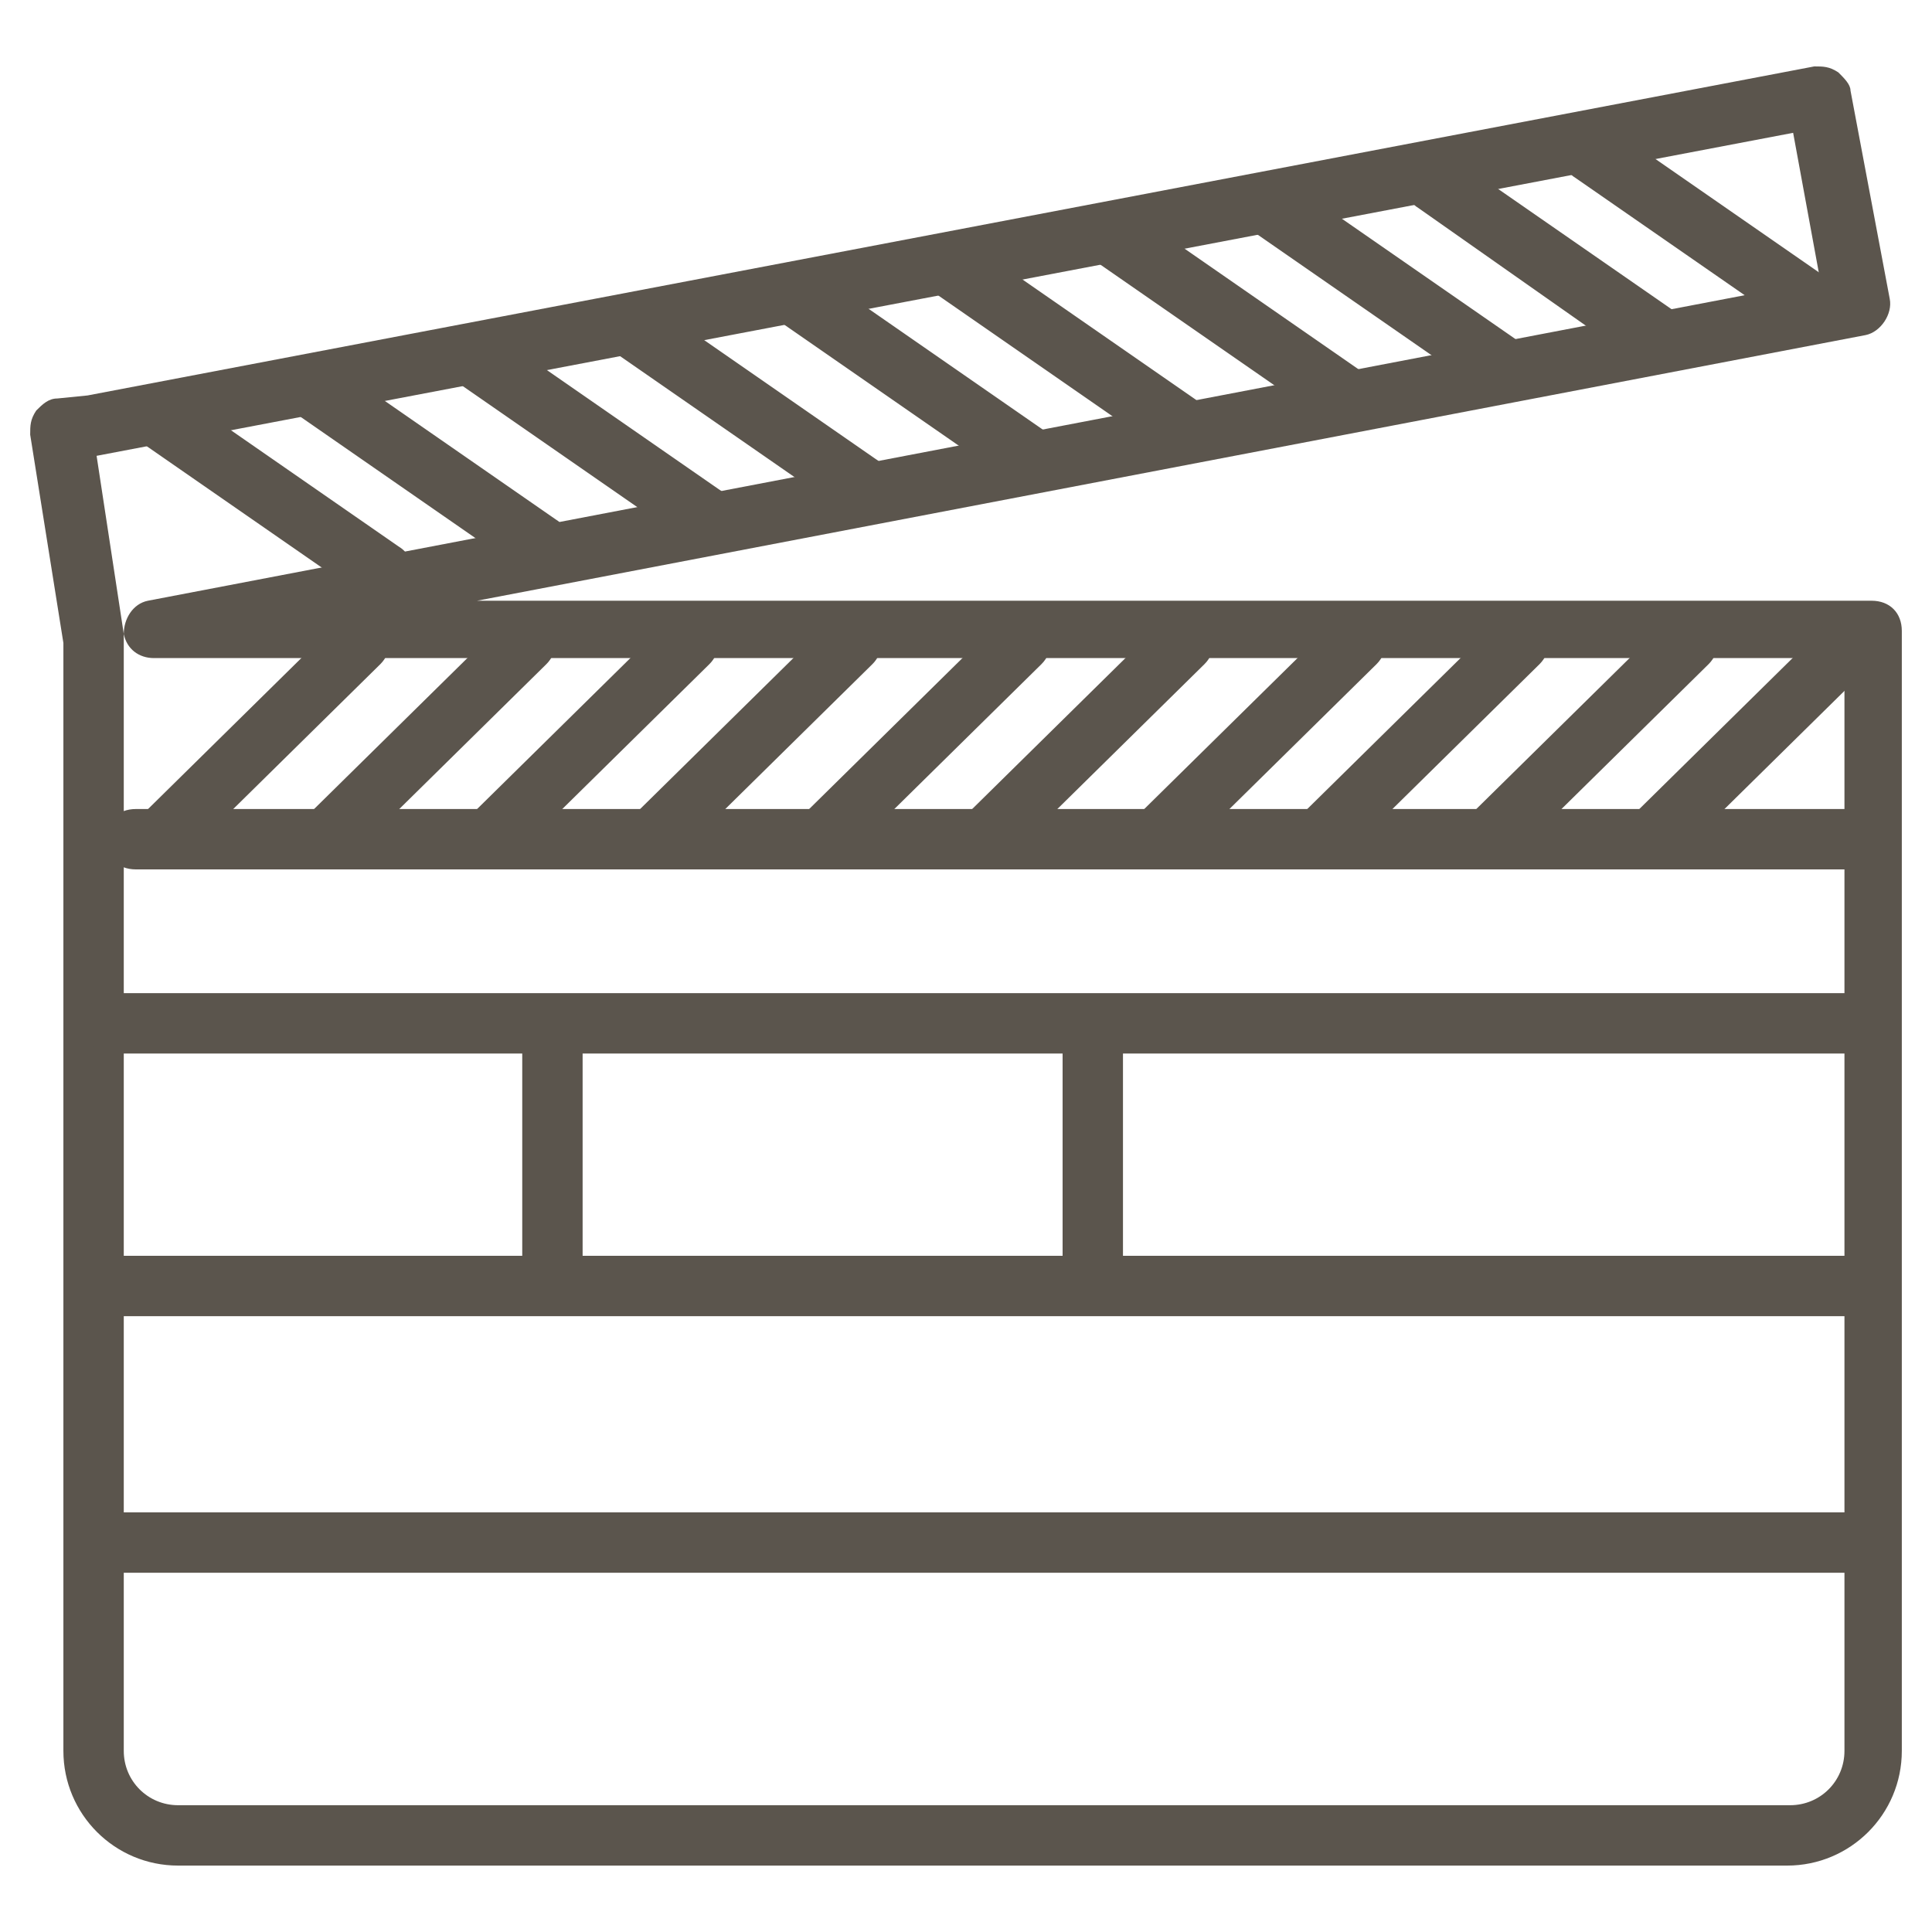 <?xml version="1.0" encoding="utf-8"?>
<!-- Generator: Adobe Illustrator 19.2.1, SVG Export Plug-In . SVG Version: 6.00 Build 0)  -->
<svg version="1.1" id="Layer_1" xmlns="http://www.w3.org/2000/svg" xmlns:xlink="http://www.w3.org/1999/xlink" x="0px" y="0px"
	 viewBox="0 0 64 64" style="enable-background:new 0 0 64 64;" xml:space="preserve">
<style type="text/css">
	.st0{fill:none;}
	.st1{fill:#5B554D;}
</style>
<rect class="st0" width="64" height="64"/>
<g>
	<g>
		<path class="st1" d="M59.2,61.8H5.9c-2.1,0-3.8-1.7-3.8-3.8l0-36.7L1,14.4c0-0.3,0-0.5,0.2-0.8c0.2-0.2,0.4-0.4,0.7-0.4l1-0.1
			L60.1,2.2c0.3,0,0.5,0,0.8,0.2c0.2,0.2,0.4,0.4,0.4,0.6l1.3,6.9c0.1,0.5-0.3,1.1-0.8,1.2l-46,8.8H62c0.6,0,1,0.4,1,1V58
			C63,60.1,61.3,61.8,59.2,61.8z M4.1,21L4.1,21c0,0.1,0,0.2,0,0.2l0,36.8c0,1,0.8,1.8,1.8,1.8h53.4c1,0,1.8-0.8,1.8-1.8V21.8H5.1
			C4.6,21.8,4.2,21.5,4.1,21z M3.2,15.1L4.1,21c0,0,0,0,0,0c0-0.5,0.3-1,0.8-1.1L60.3,9.3l-0.9-4.9L3.2,15.1z"/>
	</g>
	<g>
		<path class="st1" d="M32.6,28.8c-0.3,0-0.5-0.1-0.7-0.3c-0.4-0.4-0.4-1,0-1.4l6.6-6.5c0.4-0.4,1-0.4,1.4,0c0.4,0.4,0.4,1,0,1.4
			l-6.6,6.5C33.2,28.7,32.9,28.8,32.6,28.8z M21.6,28.8c-0.3,0-0.5-0.1-0.7-0.3c-0.4-0.4-0.4-1,0-1.4l6.6-6.5c0.4-0.4,1-0.4,1.4,0
			c0.4,0.4,0.4,1,0,1.4l-6.6,6.5C22.1,28.7,21.9,28.8,21.6,28.8z M10.8,28.8c-0.3,0-0.5-0.1-0.7-0.3c-0.4-0.4-0.4-1,0-1.4l6.6-6.5
			c0.4-0.4,1-0.4,1.4,0c0.4,0.4,0.4,1,0,1.4l-6.6,6.5C11.3,28.7,11,28.8,10.8,28.8z M43.7,28.8c-0.3,0-0.5-0.1-0.7-0.3
			c-0.4-0.4-0.4-1,0-1.4l6.6-6.5c0.4-0.4,1-0.4,1.4,0c0.4,0.4,0.4,1,0,1.4l-6.6,6.5C44.2,28.7,44,28.8,43.7,28.8z M38.3,28.8
			c-0.3,0-0.5-0.1-0.7-0.3c-0.4-0.4-0.4-1,0-1.4l6.6-6.5c0.4-0.4,1-0.4,1.4,0c0.4,0.4,0.4,1,0,1.4L39,28.5
			C38.8,28.7,38.5,28.8,38.3,28.8z M16.2,28.8c-0.3,0-0.5-0.1-0.7-0.3c-0.4-0.4-0.4-1,0-1.4l6.6-6.5c0.4-0.4,1-0.4,1.4,0
			c0.4,0.4,0.4,1,0,1.4l-6.6,6.5C16.7,28.7,16.4,28.8,16.2,28.8z M5.3,28.8c-0.3,0-0.5-0.1-0.7-0.3c-0.4-0.4-0.4-1,0-1.4l6.6-6.5
			c0.4-0.4,1-0.4,1.4,0c0.4,0.4,0.4,1,0,1.4L6,28.5C5.8,28.7,5.6,28.8,5.3,28.8z M54.7,28.8c-0.3,0-0.5-0.1-0.7-0.3
			c-0.4-0.4-0.4-1,0-1.4l6.6-6.5c0.4-0.4,1-0.4,1.4,0c0.4,0.4,0.4,1,0,1.4l-6.6,6.5C55.2,28.7,55,28.8,54.7,28.8z M49.3,28.8
			c-0.3,0-0.5-0.1-0.7-0.3c-0.4-0.4-0.4-1,0-1.4l6.6-6.5c0.4-0.4,1-0.4,1.4,0c0.4,0.4,0.4,1,0,1.4L50,28.5
			C49.8,28.7,49.6,28.8,49.3,28.8z M27.2,28.8c-0.3,0-0.5-0.1-0.7-0.3c-0.4-0.4-0.4-1,0-1.4l6.6-6.5c0.4-0.4,1-0.4,1.4,0
			c0.4,0.4,0.4,1,0,1.4l-6.6,6.5C27.7,28.7,27.5,28.8,27.2,28.8z M12.7,20c-0.2,0-0.4-0.1-0.6-0.2l-7.5-5.2
			c-0.5-0.3-0.6-0.9-0.3-1.4c0.3-0.5,0.9-0.6,1.4-0.3l7.5,5.2c0.5,0.3,0.6,0.9,0.3,1.4C13.3,19.9,13,20,12.7,20z M17.9,19.1
			c-0.2,0-0.4-0.1-0.6-0.2l-7.5-5.2c-0.5-0.3-0.6-0.9-0.3-1.4c0.3-0.5,0.9-0.6,1.4-0.3l7.5,5.2c0.5,0.3,0.6,0.9,0.3,1.4
			C18.5,18.9,18.2,19.1,17.9,19.1z M23.3,18.1c-0.2,0-0.4-0.1-0.6-0.2l-7.5-5.2c-0.5-0.3-0.6-0.9-0.3-1.4c0.3-0.5,0.9-0.6,1.4-0.3
			l7.5,5.2c0.5,0.3,0.6,0.9,0.3,1.4C23.9,18,23.6,18.1,23.3,18.1z M28.5,17.1c-0.2,0-0.4-0.1-0.6-0.2l-7.5-5.2
			c-0.5-0.3-0.6-0.9-0.3-1.4c0.3-0.5,0.9-0.6,1.4-0.3l7.5,5.2c0.5,0.3,0.6,0.9,0.3,1.4C29.1,17,28.8,17.1,28.5,17.1z M34,16.1
			c-0.2,0-0.4-0.1-0.6-0.2l-7.5-5.2c-0.5-0.3-0.6-0.9-0.3-1.4c0.3-0.5,0.9-0.6,1.4-0.3l7.5,5.2c0.5,0.3,0.6,0.9,0.3,1.4
			C34.6,16,34.3,16.1,34,16.1z M39.2,15.2c-0.2,0-0.4-0.1-0.6-0.2l-7.5-5.2c-0.5-0.3-0.6-0.9-0.3-1.4c0.3-0.5,0.9-0.6,1.4-0.3
			l7.5,5.2c0.5,0.3,0.6,0.9,0.3,1.4C39.8,15,39.5,15.2,39.2,15.2z M44.6,14.2c-0.2,0-0.4-0.1-0.6-0.2l-7.5-5.2
			c-0.5-0.3-0.6-0.9-0.3-1.4c0.3-0.5,0.9-0.6,1.4-0.3l7.5,5.2c0.5,0.3,0.6,0.9,0.3,1.4C45.2,14,44.9,14.2,44.6,14.2z M49.8,13.2
			c-0.2,0-0.4-0.1-0.6-0.2l-7.5-5.2c-0.5-0.3-0.6-0.9-0.3-1.4c0.3-0.5,0.9-0.6,1.4-0.3l7.5,5.2c0.5,0.3,0.6,0.9,0.3,1.4
			C50.5,13.1,50.2,13.2,49.8,13.2z M55,12.3c-0.2,0-0.4-0.1-0.6-0.2L47,6.9c-0.5-0.3-0.6-0.9-0.3-1.4c0.3-0.5,0.9-0.6,1.4-0.3
			l7.5,5.2c0.5,0.3,0.6,0.9,0.3,1.4C55.7,12.1,55.4,12.3,55,12.3z M60.3,11.3c-0.2,0-0.4-0.1-0.6-0.2l-7.5-5.2
			c-0.5-0.3-0.6-0.9-0.3-1.4c0.3-0.5,0.9-0.6,1.4-0.3l7.5,5.2c0.5,0.3,0.6,0.9,0.3,1.4C60.9,11.2,60.6,11.3,60.3,11.3z"/>
	</g>
	<g>
		<path class="st1" d="M61.3,28.8H4.5c-0.6,0-1-0.4-1-1s0.4-1,1-1h56.8c0.6,0,1,0.4,1,1S61.9,28.8,61.3,28.8z"/>
	</g>
	<g>
		<path class="st1" d="M61.7,34.9H3.8c-0.6,0-1-0.4-1-1c0-0.6,0.4-1,1-1h57.9c0.6,0,1,0.4,1,1C62.7,34.5,62.3,34.9,61.7,34.9z"/>
	</g>
	<g>
		<path class="st1" d="M18.3,42.9c-0.6,0-1-0.4-1-1v-7.7c0-0.6,0.4-1,1-1c0.6,0,1,0.4,1,1v7.7C19.3,42.4,18.9,42.9,18.3,42.9z"/>
	</g>
	<g>
		<path class="st1" d="M36.2,43.3c-0.6,0-1-0.4-1-1v-8.1c0-0.6,0.4-1,1-1s1,0.4,1,1v8.1C37.2,42.9,36.7,43.3,36.2,43.3z"/>
	</g>
	<g>
		<path class="st1" d="M61.4,43.6H3.2c-0.6,0-1-0.4-1-1s0.4-1,1-1h58.2c0.6,0,1,0.4,1,1S62,43.6,61.4,43.6z"/>
	</g>
	<g>
		<path class="st1" d="M61.3,52.1H3.2c-0.6,0-1-0.4-1-1c0-0.6,0.4-1,1-1h58.2c0.6,0,1,0.4,1,1C62.3,51.7,61.9,52.1,61.3,52.1z"/>
	</g>
</g>
</svg>
